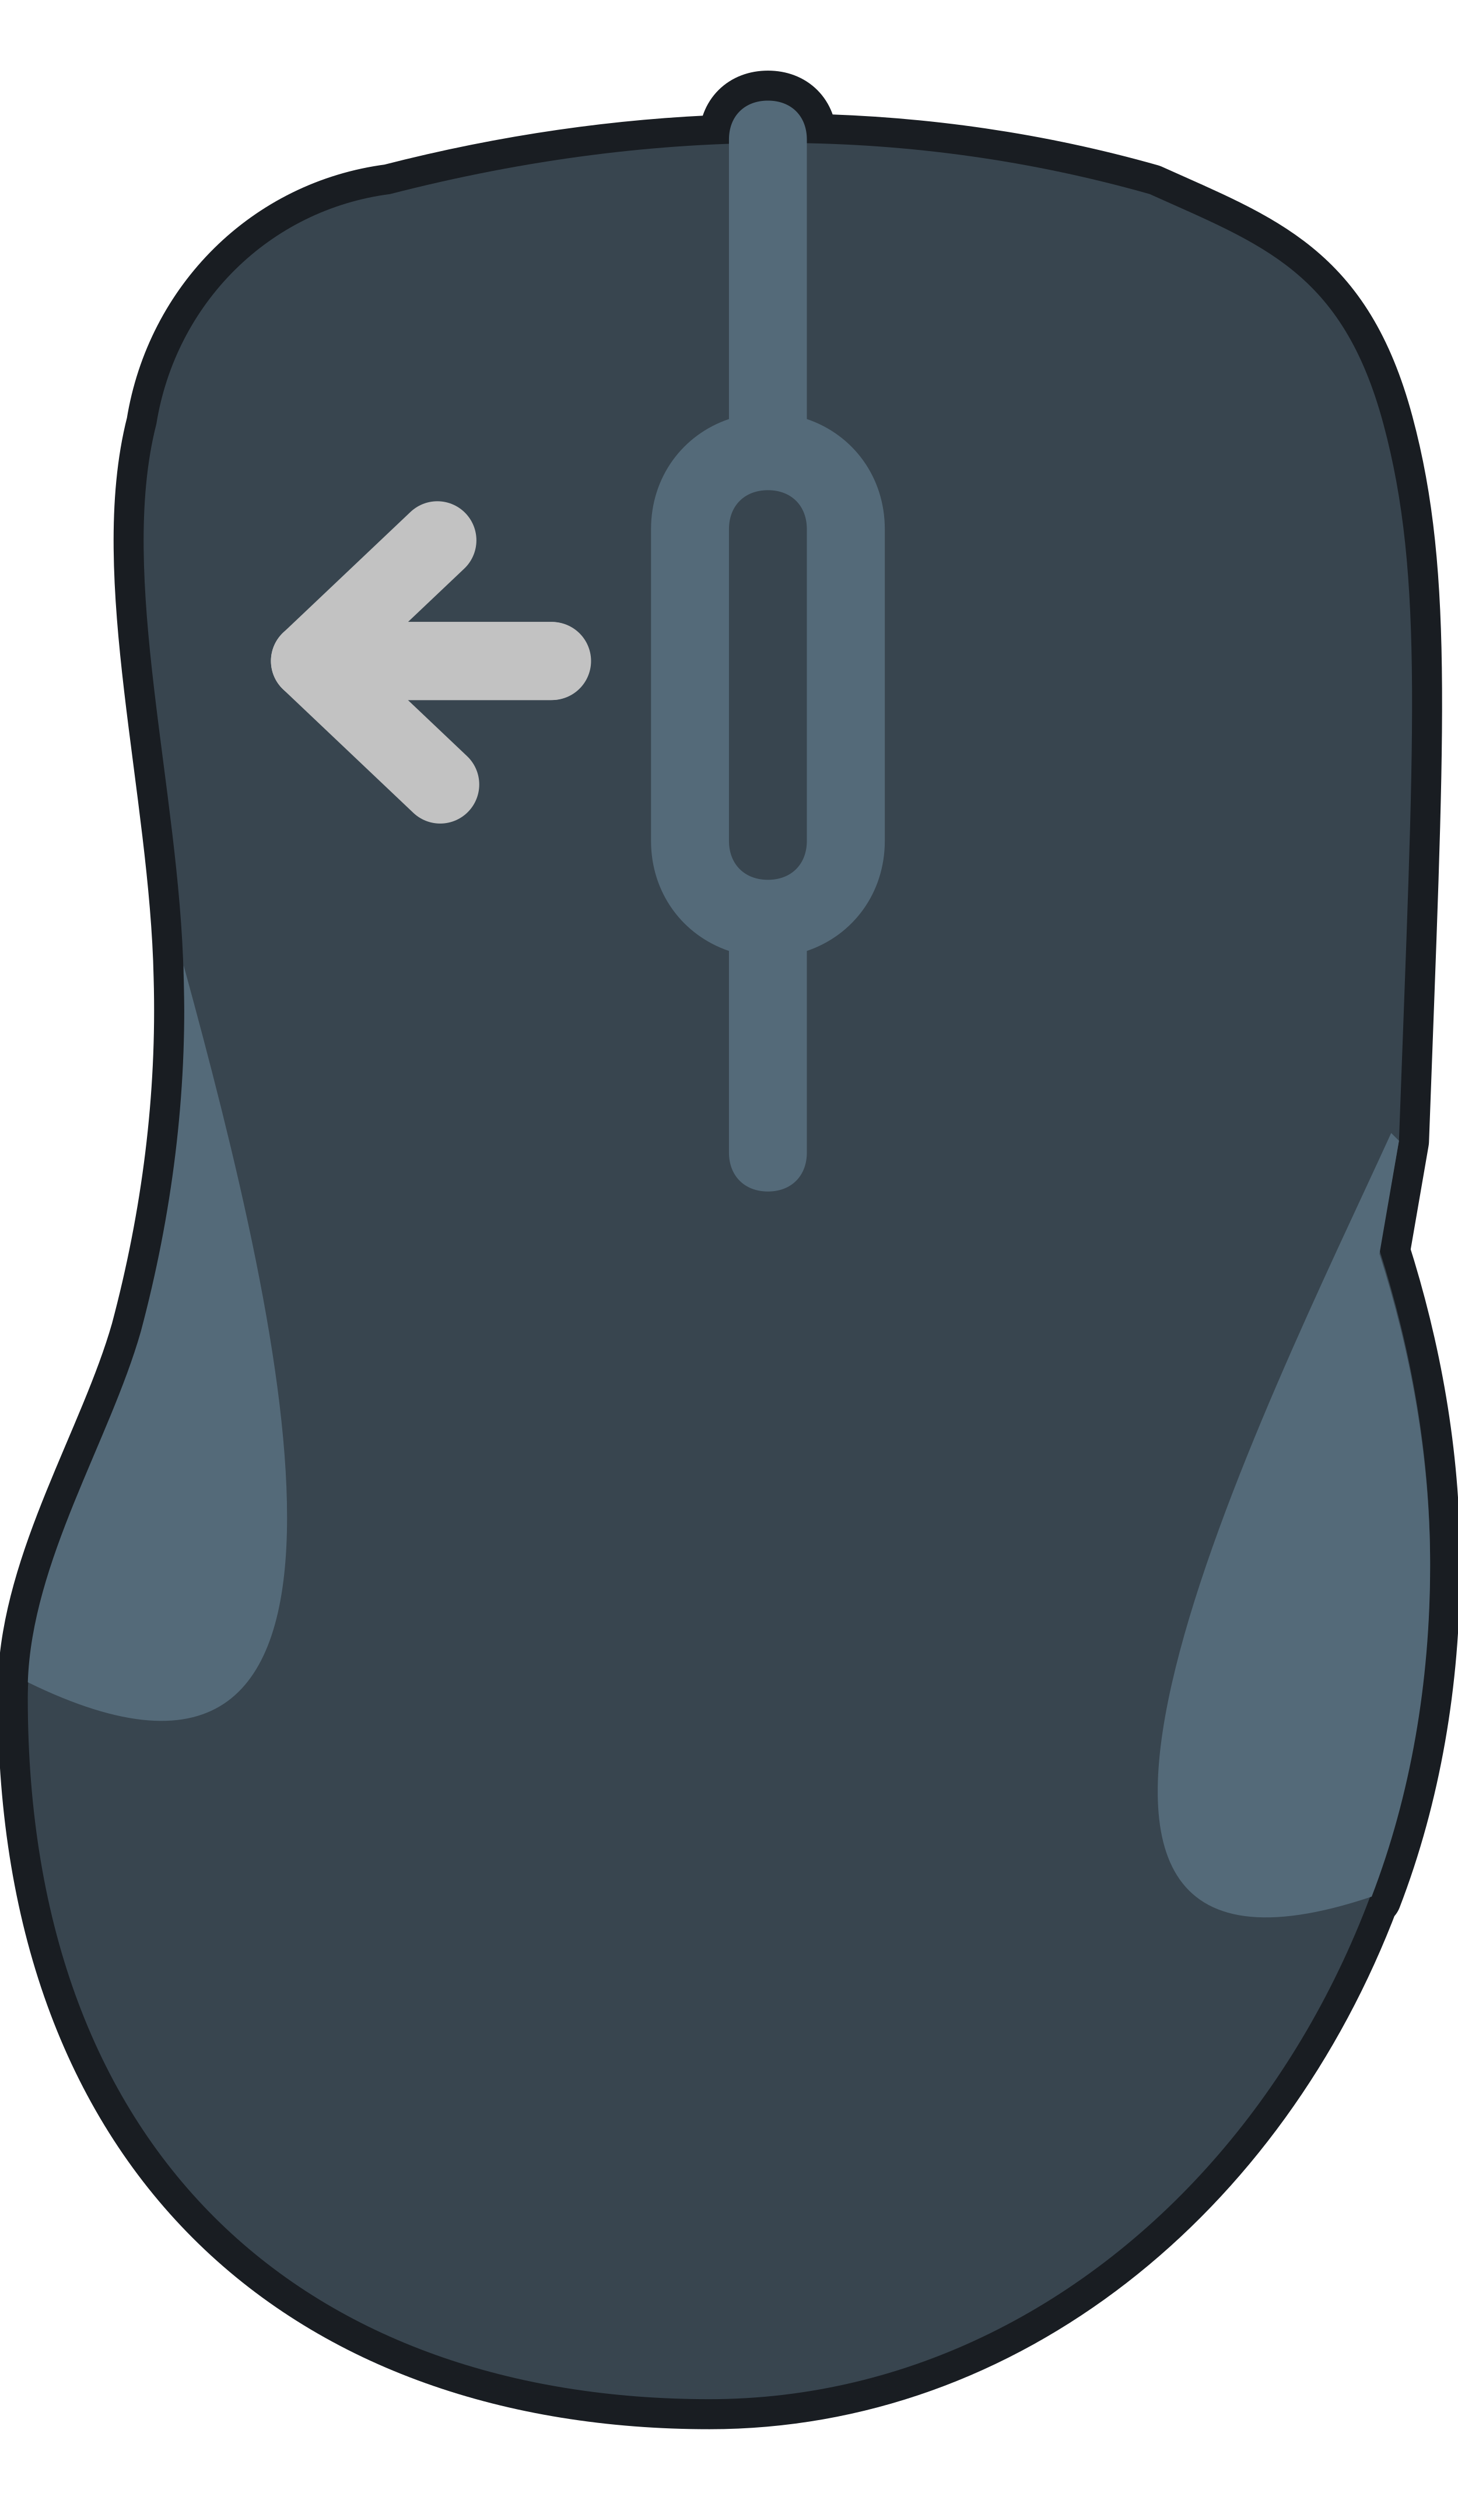 <?xml version="1.0" encoding="UTF-8" standalone="no"?>
<svg
   version="1.1"
   viewBox="0 0 35 60"
   id="svg35"
   xmlns:xlink="http://www.w3.org/1999/xlink"
   xmlns="http://www.w3.org/2000/svg"
   xmlns:svg="http://www.w3.org/2000/svg"
   xmlns:rdf="http://www.w3.org/1999/02/22-rdf-syntax-ns#"
   xmlns:cc="http://creativecommons.org/ns#"
   xmlns:dc="http://purl.org/dc/elements/1.1/">
  <defs
     id="defs39">
    <linearGradient
       id="linearGradient857">
      <stop
         style="stop-color:#207bb3;stop-opacity:1;"
         offset="0"
         id="stop853" />
      <stop
         style="stop-color:#207bb3;stop-opacity:0;"
         offset="1"
         id="stop855" />
    </linearGradient>
    <radialGradient
       xlink:href="#linearGradient857"
       id="radialGradient859-3"
       cx="49.397"
       cy="30.763"
       fx="49.397"
       fy="30.763"
       r="26.048"
       gradientTransform="matrix(6.533,0,0,1.98,-259.56,-34.453)"
       gradientUnits="userSpaceOnUse" />
    <radialGradient
       xlink:href="#linearGradient857"
       id="radialGradient859-3-3"
       cx="49.397"
       cy="30.763"
       fx="49.397"
       fy="30.763"
       r="26.048"
       gradientTransform="matrix(6.533,0,0,1.98,-259.56,-34.453)"
       gradientUnits="userSpaceOnUse" />
  </defs>
  <radialGradient
     id="a"
     cx="193.4"
     cy="181.62"
     r="68.141"
     gradientTransform="matrix(0.135,0,0,0.342,53.7,-47.415)"
     gradientUnits="userSpaceOnUse"
     spreadMethod="reflect"
     xlink:href="#b" />
  <linearGradient
     id="b">
    <stop
       stop-color="#fff"
       offset="0"
       id="stop3" />
    <stop
       stop-color="#666"
       offset="1"
       id="stop5" />
  </linearGradient>
  <radialGradient
     id="c"
     cx="85.528"
     cy="170.14"
     r="252.08"
     gradientTransform="matrix(0.148,0,0,0.255,53.279,-35.807)"
     gradientUnits="userSpaceOnUse"
     spreadMethod="reflect"
     xlink:href="#b" />
  <linearGradient
     id="d"
     x1="193.63"
     x2="193.63"
     y1="161.65"
     y2="162.42"
     gradientTransform="matrix(0.134,0,0,0.283,53.41,-36.608)"
     gradientUnits="userSpaceOnUse"
     spreadMethod="reflect">
    <stop
       stop-color="#333"
       offset="0"
       id="stop9" />
    <stop
       stop-color="#fff"
       offset="1"
       id="stop11" />
  </linearGradient>
  <radialGradient
     id="e"
     cx="158.03"
     cy="169.2"
     r="31.163"
     gradientTransform="matrix(0.135,0,0,0.281,53.41,-36.608)"
     gradientUnits="userSpaceOnUse"
     spreadMethod="reflect">
    <stop
       stop-color="#b3b3eb"
       stop-opacity="0"
       offset="0"
       id="stop14" />
    <stop
       offset="1"
       id="stop16" />
  </radialGradient>
  <g
     id="g1768"
     transform="translate(-0.145,0.704)">
    <path
       id="path866"
       style="font-variation-settings:normal;vector-effect:none;fill:#515151;fill-opacity:1;stroke:#191d22;stroke-width:1.44;stroke-linecap:round;stroke-linejoin:round;stroke-miterlimit:4;stroke-dasharray:none;stroke-dashoffset:0;stroke-opacity:1;paint-order:markers fill stroke;stop-color:#000000"
       d="m 18.58,1.711 c -0.561,0 -0.936,0.373 -0.936,0.934 V 2.766 C 15.016,2.858 12.309,3.235 9.51,3.955 6.611,4.329 4.366,6.572 3.898,9.471 2.963,13.118 4.459,18.262 4.553,22.75 c 0.083,2.867 -0.287,5.733 -1.027,8.508 -0.748,2.618 -2.619,5.517 -2.713,8.416 0.009,0.005 0.018,0.007 0.027,0.012 C 0.834,39.807 0.812,39.928 0.812,40.049 0.812,51.176 7.64,56.881 17.178,56.881 c 7.078,0 13.169,-4.951 15.844,-12.049 0.018,-0.006 0.033,-0.01 0.051,-0.016 0.935,-2.431 1.404,-5.142 1.404,-7.947 0,-0.016 -0.002,-0.031 -0.002,-0.047 3.2e-5,-0.016 0.002,-0.031 0.002,-0.047 0,-2.605 -0.465,-5.117 -1.207,-7.445 L 33.729,26.678 C 34.08,17.011 34.338,13.131 33.354,9.471 32.369,5.81 30.444,5.171 27.744,3.955 25.106,3.208 22.359,2.803 19.514,2.746 V 2.645 c 0,-0.561 -0.373,-0.934 -0.934,-0.934 z" />
    <g
       transform="matrix(0.108,0,0,0.108,0.522,1.818)"
       id="g878">
      <path
         style="fill:#38454f"
         d="M 167.576,77.102 V 7.678"
         id="path874" />
    </g>
    <g
       transform="matrix(0.108,0,0,0.108,0.522,3.973)"
       id="g884">
      <path
         style="fill:#38454f"
         d="m 167.576,161.237 v 52.068"
         id="path880" />
    </g>
    <g
       id="g902-1"
       transform="matrix(0.335,0,0,0.335,-207.02,-30.298)" />
    <g
       id="g904-0"
       transform="matrix(0.335,0,0,0.335,-207.02,-30.298)" />
    <g
       id="g906-6"
       transform="matrix(0.335,0,0,0.335,-207.02,-30.298)" />
    <g
       id="g908-1"
       transform="matrix(0.335,0,0,0.335,-207.02,-30.298)" />
    <g
       id="g910-5"
       transform="matrix(0.335,0,0,0.335,-207.02,-30.298)" />
    <g
       id="g912-9"
       transform="matrix(0.335,0,0,0.335,-207.02,-30.298)" />
    <g
       id="g914-4"
       transform="matrix(0.335,0,0,0.335,-207.02,-30.298)" />
    <g
       id="g916-9"
       transform="matrix(0.335,0,0,0.335,-207.02,-30.298)" />
    <g
       id="g918-0"
       transform="matrix(0.335,0,0,0.335,-207.02,-30.298)" />
    <g
       id="g920-91"
       transform="matrix(0.335,0,0,0.335,-207.02,-30.298)" />
    <g
       id="g922-7"
       transform="matrix(0.335,0,0,0.335,-207.02,-30.298)" />
    <g
       id="g924-7"
       transform="matrix(0.335,0,0,0.335,-207.02,-30.298)" />
    <g
       id="g926-1"
       transform="matrix(0.335,0,0,0.335,-207.02,-30.298)" />
    <g
       id="g928-1"
       transform="matrix(0.335,0,0,0.335,-207.02,-30.298)" />
    <g
       id="g930-5"
       transform="matrix(0.335,0,0,0.335,-207.02,-30.298)" />
    <path
       style="fill:#38454f;stroke-width:0.108"
       d="M 33.728,26.677 C 34.079,17.01 34.338,13.132 33.354,9.471 32.369,5.811 30.443,5.17 27.743,3.954 v 0 c -5.611,-1.59 -11.689,-1.683 -18.234,0 v 0 C 6.61,4.328 4.366,6.573 3.899,9.471 2.964,13.118 4.46,18.261 4.553,22.749 c 0.094,2.899 -0.187,5.797 -1.029,8.603 -0.748,2.618 -2.712,5.704 -2.712,8.696 -1.13e-4,11.127 6.826,16.832 16.364,16.832 9.538,0 17.299,-8.977 17.299,-20.104 0,-2.618 -0.468,-5.143 -1.216,-7.481 z"
       id="path875" />
    <path
       style="fill:#546a79;stroke-width:0.108"
       d="m 0.813,39.674 c 0.094,-2.899 1.964,-5.797 2.712,-8.416 0.748,-2.805 1.122,-5.704 1.029,-8.603 0,-0.094 0,-0.187 0,-0.187 2.431,8.883 5.423,21.694 -3.74,17.206"
       id="path877" />
    <path
       style="fill:#38454f;stroke-width:0.108"
       d="m 18.579,21.347 v 0 c 1.029,0 1.87,-0.842 1.87,-1.87 v -7.481 c 0,-1.029 -0.842,-1.87 -1.87,-1.87 -1.029,0 -1.87,0.842 -1.87,1.87 v 7.481 c 0,1.029 0.842,1.87 1.87,1.87"
       id="path879" />
    <path
       id="path881"
       style="fill:#546a79;stroke-width:0.108"
       d="m 18.58,1.711 c -0.561,0 -0.936,0.373 -0.936,0.934 v 6.709 c -1.104,0.373 -1.871,1.385 -1.871,2.643 v 7.48 c 0,1.257 0.767,2.27 1.871,2.643 v 4.838 c 0,0.561 0.374,0.936 0.936,0.936 0.561,0 0.934,-0.374 0.934,-0.936 v -4.838 c 1.104,-0.373 1.871,-1.385 1.871,-2.643 v -7.48 c 0,-1.257 -0.767,-2.27 -1.871,-2.643 V 2.645 c 0,-0.561 -0.373,-0.934 -0.934,-0.934 z m 0,9.35 c 0.561,0 0.934,0.374 0.934,0.936 v 7.48 c 0,0.561 -0.373,0.936 -0.934,0.936 -0.561,0 -0.936,-0.374 -0.936,-0.936 v -7.48 c 0,-0.561 0.374,-0.936 0.936,-0.936 z" />
    <path
       style="fill:#38454f;stroke-width:0.108"
       d="M 18.579,10.126 V 2.645"
       id="path883" />
    <g
       transform="matrix(0.108,0,0,0.108,0.522,3.973)"
       id="g893">
      <path
         style="fill:#38454f"
         d="m 167.576,161.237 v 52.068"
         id="path889" />
    </g>
    <path
       style="fill:#546a79;stroke-width:0.108"
       d="m 33.728,26.677 -0.187,-0.187 c -2.899,6.359 -10.753,21.787 -0.468,18.328 0.935,-2.431 1.403,-5.143 1.403,-7.948 0,-2.618 -0.468,-5.143 -1.216,-7.481 z"
       id="path895" />
  </g>
  <g
     id="g902"
     transform="matrix(0.335,0,0,0.335,-207.02,-30.298)" />
  <g
     id="g904"
     transform="matrix(0.335,0,0,0.335,-207.02,-30.298)" />
  <g
     id="g906"
     transform="matrix(0.335,0,0,0.335,-207.02,-30.298)" />
  <g
     id="g908"
     transform="matrix(0.335,0,0,0.335,-207.02,-30.298)" />
  <g
     id="g910"
     transform="matrix(0.335,0,0,0.335,-207.02,-30.298)" />
  <g
     id="g912"
     transform="matrix(0.335,0,0,0.335,-207.02,-30.298)" />
  <g
     id="g914"
     transform="matrix(0.335,0,0,0.335,-207.02,-30.298)" />
  <g
     id="g916"
     transform="matrix(0.335,0,0,0.335,-207.02,-30.298)" />
  <g
     id="g918"
     transform="matrix(0.335,0,0,0.335,-207.02,-30.298)" />
  <g
     id="g920"
     transform="matrix(0.335,0,0,0.335,-207.02,-30.298)" />
  <g
     id="g922"
     transform="matrix(0.335,0,0,0.335,-207.02,-30.298)" />
  <g
     id="g924"
     transform="matrix(0.335,0,0,0.335,-207.02,-30.298)" />
  <g
     id="g926"
     transform="matrix(0.335,0,0,0.335,-207.02,-30.298)" />
  <g
     id="g928"
     transform="matrix(0.335,0,0,0.335,-207.02,-30.298)" />
  <g
     id="g930"
     transform="matrix(0.335,0,0,0.335,-207.02,-30.298)" />
  <g
     id="g902-2"
     transform="matrix(0.335,0,0,0.335,-207.02,-30.298)" />
  <g
     id="g904-2"
     transform="matrix(0.335,0,0,0.335,-207.02,-30.298)" />
  <g
     id="g906-8"
     transform="matrix(0.335,0,0,0.335,-207.02,-30.298)" />
  <g
     id="g908-9"
     transform="matrix(0.335,0,0,0.335,-207.02,-30.298)" />
  <g
     id="g910-7"
     transform="matrix(0.335,0,0,0.335,-207.02,-30.298)" />
  <g
     id="g912-3"
     transform="matrix(0.335,0,0,0.335,-207.02,-30.298)" />
  <g
     id="g914-6"
     transform="matrix(0.335,0,0,0.335,-207.02,-30.298)" />
  <g
     id="g916-1"
     transform="matrix(0.335,0,0,0.335,-207.02,-30.298)" />
  <g
     id="g918-2"
     transform="matrix(0.335,0,0,0.335,-207.02,-30.298)" />
  <g
     id="g920-9"
     transform="matrix(0.335,0,0,0.335,-207.02,-30.298)" />
  <g
     id="g922-3"
     transform="matrix(0.335,0,0,0.335,-207.02,-30.298)" />
  <g
     id="g924-1"
     transform="matrix(0.335,0,0,0.335,-207.02,-30.298)" />
  <g
     id="g926-9"
     transform="matrix(0.335,0,0,0.335,-207.02,-30.298)" />
  <g
     id="g928-4"
     transform="matrix(0.335,0,0,0.335,-207.02,-30.298)" />
  <g
     id="g930-7"
     transform="matrix(0.335,0,0,0.335,-207.02,-30.298)" />
  <g
     id="g4217"
     transform="matrix(0,1,1,0,1.894,-2.691)">
    <path
       style="fill:none;fill-opacity:1;stroke:#c2c2c2;stroke-width:1.875;stroke-linecap:round;stroke-linejoin:round;stroke-miterlimit:4;stroke-dasharray:none;stroke-opacity:1"
       d="M 18.556,11.331 V 5.547 l 2.964,3.126"
       id="path4213" />
    <path
       style="fill:none;fill-opacity:1;stroke:#c2c2c2;stroke-width:1.875;stroke-linecap:round;stroke-linejoin:round;stroke-miterlimit:4;stroke-dasharray:none;stroke-opacity:1"
       d="m 18.556,11.357 v -5.809 l -2.897,3.057"
       id="path4215" />
  </g>
</svg>
